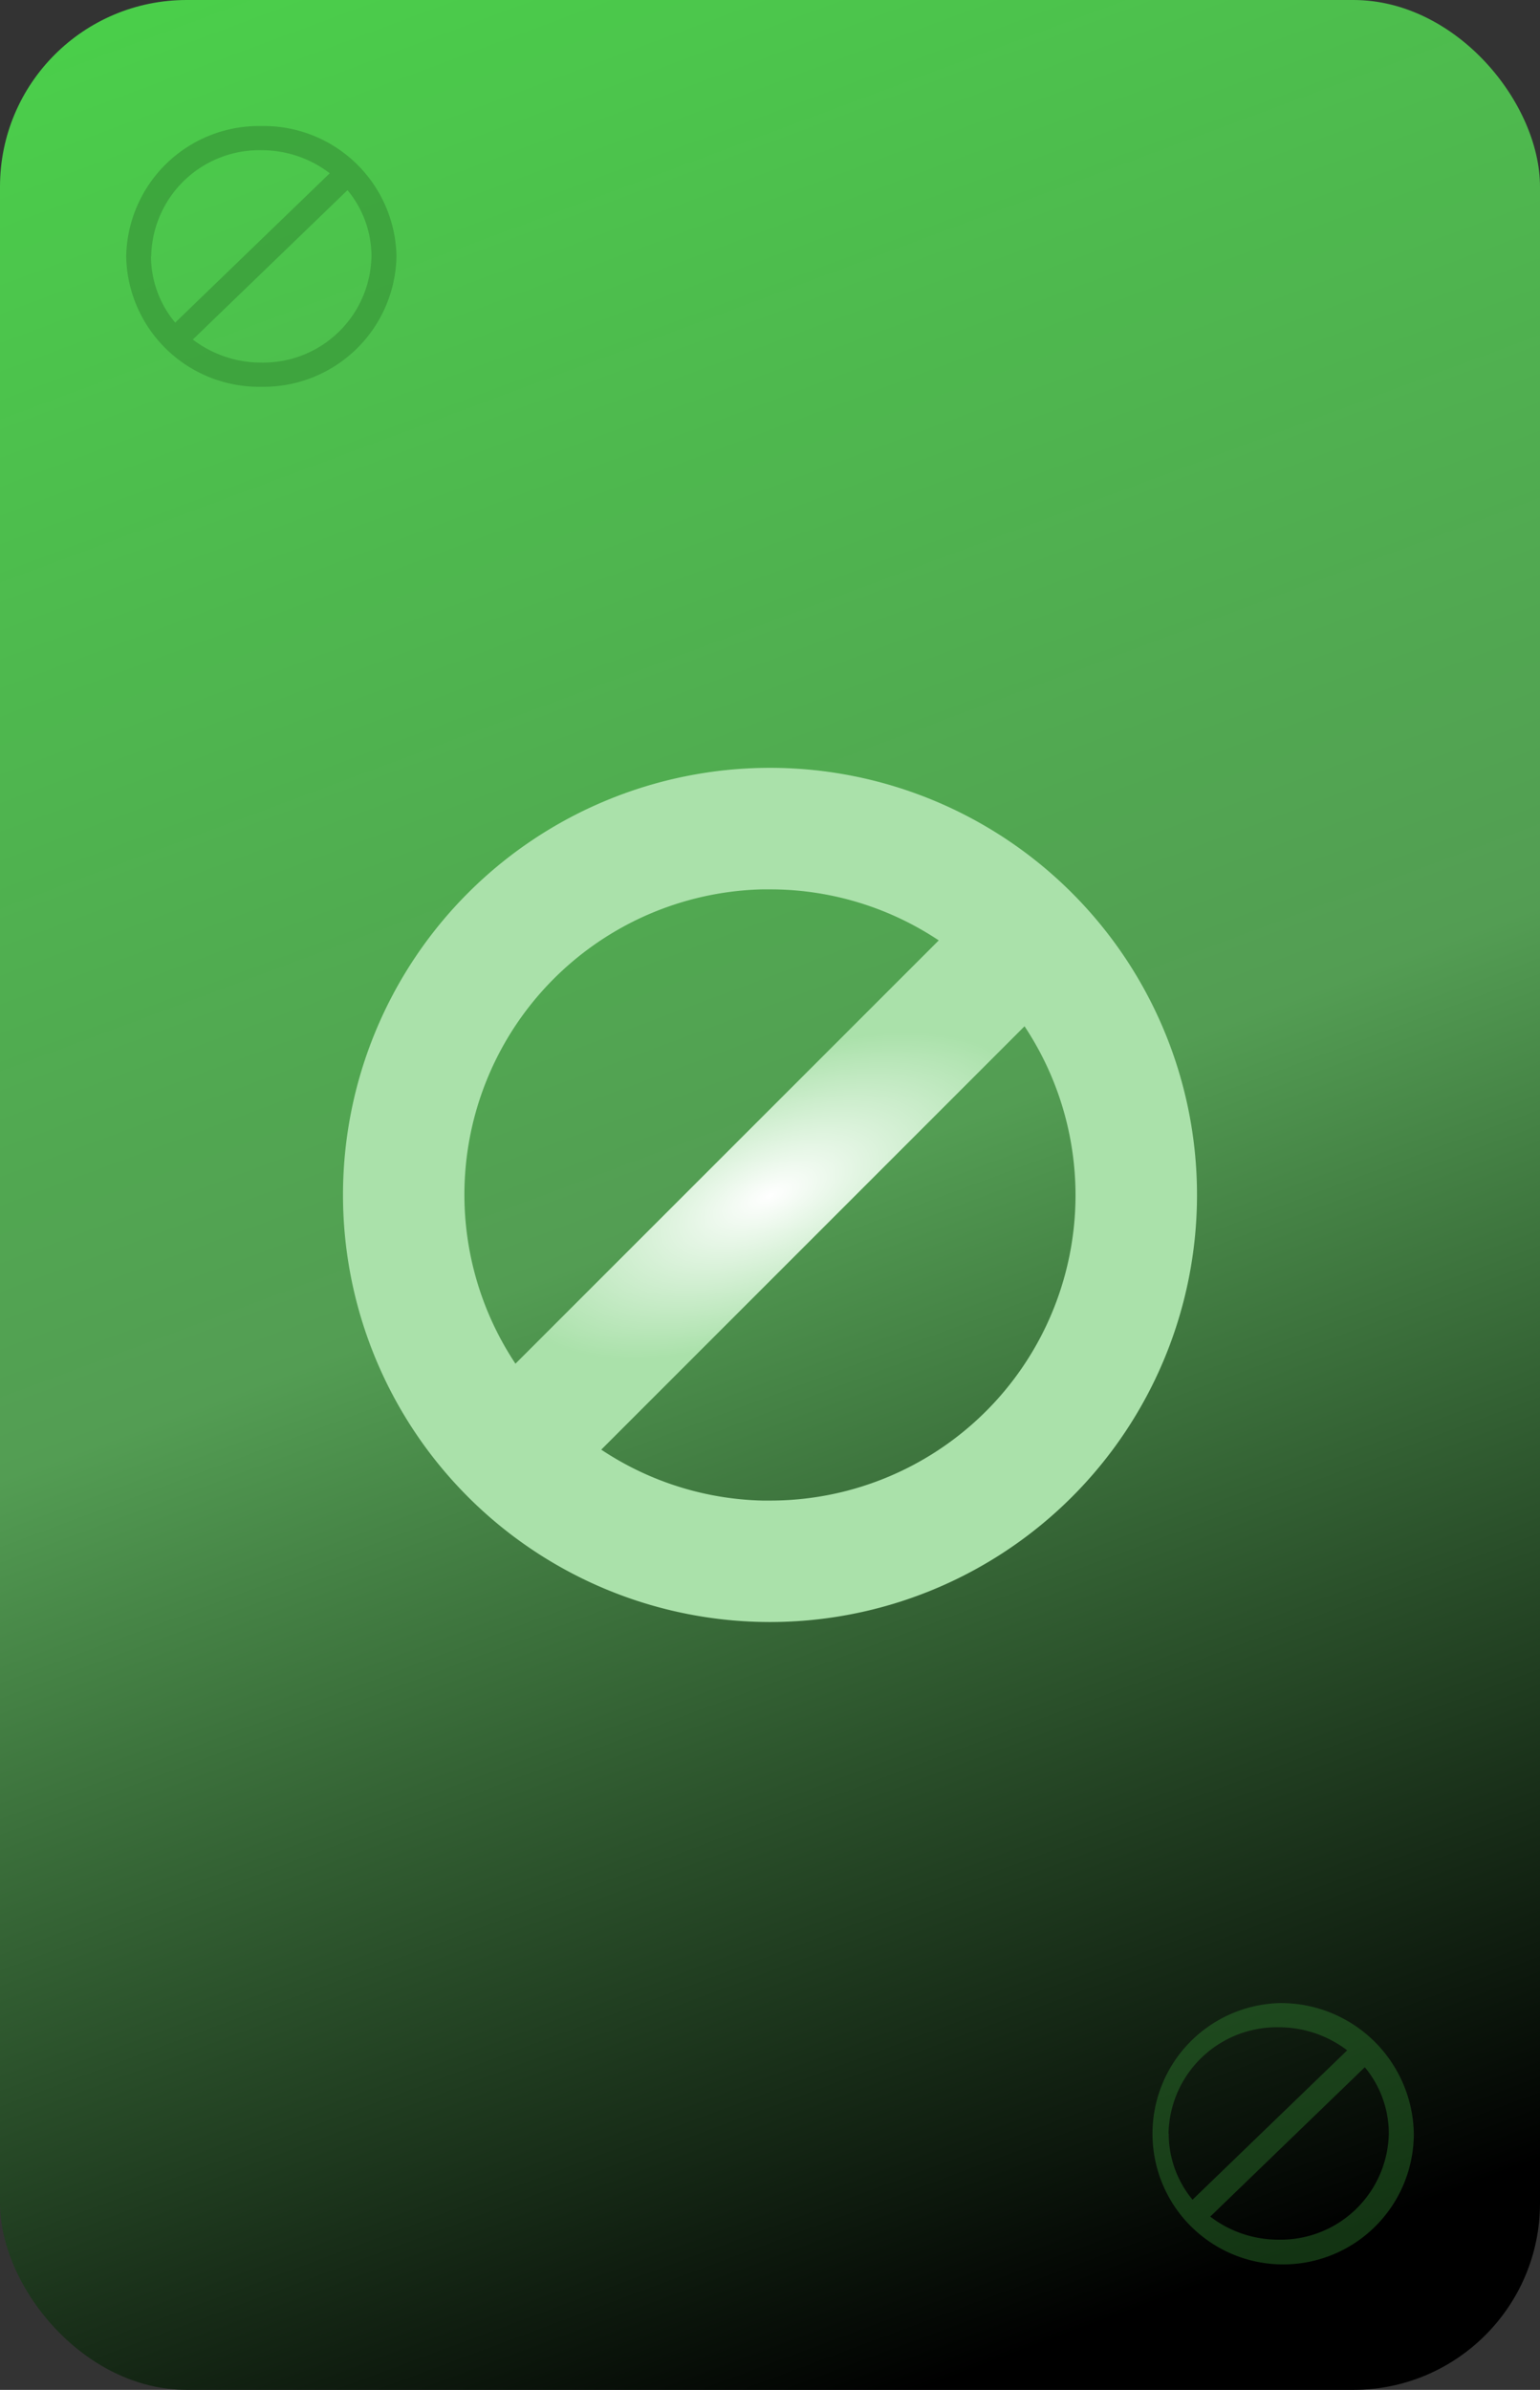 <?xml version="1.0" encoding="utf-8"?>
<svg viewBox="0 0 165 256" xmlns="http://www.w3.org/2000/svg" xmlns:xlink="http://www.w3.org/1999/xlink">
<rect x="0" y="0" width="165" height="256" fill="#333333" stroke="none"/>
<defs>
<linearGradient gradientUnits="userSpaceOnUse" id="linear-gradient" x1="30.141" x2="125.512" y1="-9.915" y2="246.085">
<stop class="linear__stop-1" offset="0"/>
<stop class="linear__stop-2" offset="0.539"/>
<stop class="linear__stop-3" offset="1"/>
</linearGradient>
<radialGradient cx="82.5" cy="128" gradientTransform="matrix(-0.185, -0.424, 0.916, -0.4, -19.494, 214.252)" gradientUnits="userSpaceOnUse" id="radial-gradient" r="30">
<stop class=" radial__stop-1" offset="0"/>
<stop class="radial__stop-2" offset="1"/>
</radialGradient>
</defs>
<rect class="rect" height="256" rx="20" ry="20" width="165" x="0" y="0"/>
<g class="faces">
<path class="face" d="M82.5,171.25A43.25,43.25,0,1,0,39.25,128,43.25,43.25,0,0,0,82.5,171.25Zm0-8a35.06,35.06,0,0,1-21.91-7.67l49.48-49.48A35.21,35.21,0,0,1,82.5,163.24Zm0-70.48a35.06,35.06,0,0,1,21.91,7.67L54.93,149.91A35.21,35.21,0,0,1,82.5,92.76Z"/>
</g>
<g class="edges-1">
<path class="edge" d="M28,13.5a14.23,14.23,0,0,0-14.48,14A14.23,14.23,0,0,0,28,41.43a14.24,14.24,0,0,0,14.48-14A14.23,14.23,0,0,0,28,13.5Zm-11.8,14A11.59,11.59,0,0,1,28,16.09a12,12,0,0,1,7.33,2.47l-16.56,16A11.11,11.11,0,0,1,16.18,27.46ZM28,38.84a12.06,12.06,0,0,1-7.34-2.47l16.57-16a11.09,11.09,0,0,1,2.57,7.07A11.6,11.6,0,0,1,28,38.84Z"/>
</g>
<g class="edges-2">
<path class="edge" d="M137,214.57a14,14,0,1,0,14.48,14A14.23,14.23,0,0,0,137,214.57Zm-11.8,14A11.6,11.6,0,0,1,137,217.16a12.06,12.06,0,0,1,7.34,2.47l-16.57,16A11.09,11.09,0,0,1,125.22,228.54ZM137,239.91a12,12,0,0,1-7.33-2.47l16.56-16a11.11,11.11,0,0,1,2.57,7.08A11.59,11.59,0,0,1,137,239.91Z"/>
</g>
<style>.rect {
  fill: url(#linear-gradient);
}

.edge {
  stroke-miterlimit: 10;
  stroke-width: 1.5px;
}
.edges__text {
  font-family: HYShortSamul;
  font-size: 50px;
  transform: scale(1.3, 1);
}

.faces {
  fill: url(#radial-gradient);
  stroke: url(#radial-gradient);
}
.faces__no-fill {
  stroke: url(#radial-gradient);
  fill: none;
}
.faces__text {
  font-family: Colonna MT;
  font-size: 123px;
  stroke: none;
}
.face {
  stroke-miterlimit: 10;
  stroke-width: 5px;
}

.edges-1 {
  fill: rgba(55, 150, 55, 0.65);
}

.edges-2 {
  fill: rgba(55, 150, 55, 0.35);
}
.linear__stop-1 {
  stop-color: rgb(74, 208, 74);
}
.linear__stop-2 {
  stop-color: rgb(83, 157, 83);
}
.linear__stop-3 {
  stop-color: rgba(0, 0, 0, 1);
}
.radial__stop-1 {
  stop-color: rgb(255, 255, 255);
}
.radial__stop-2 {
  stop-color: rgb(170, 225, 170);
}
</style></svg>